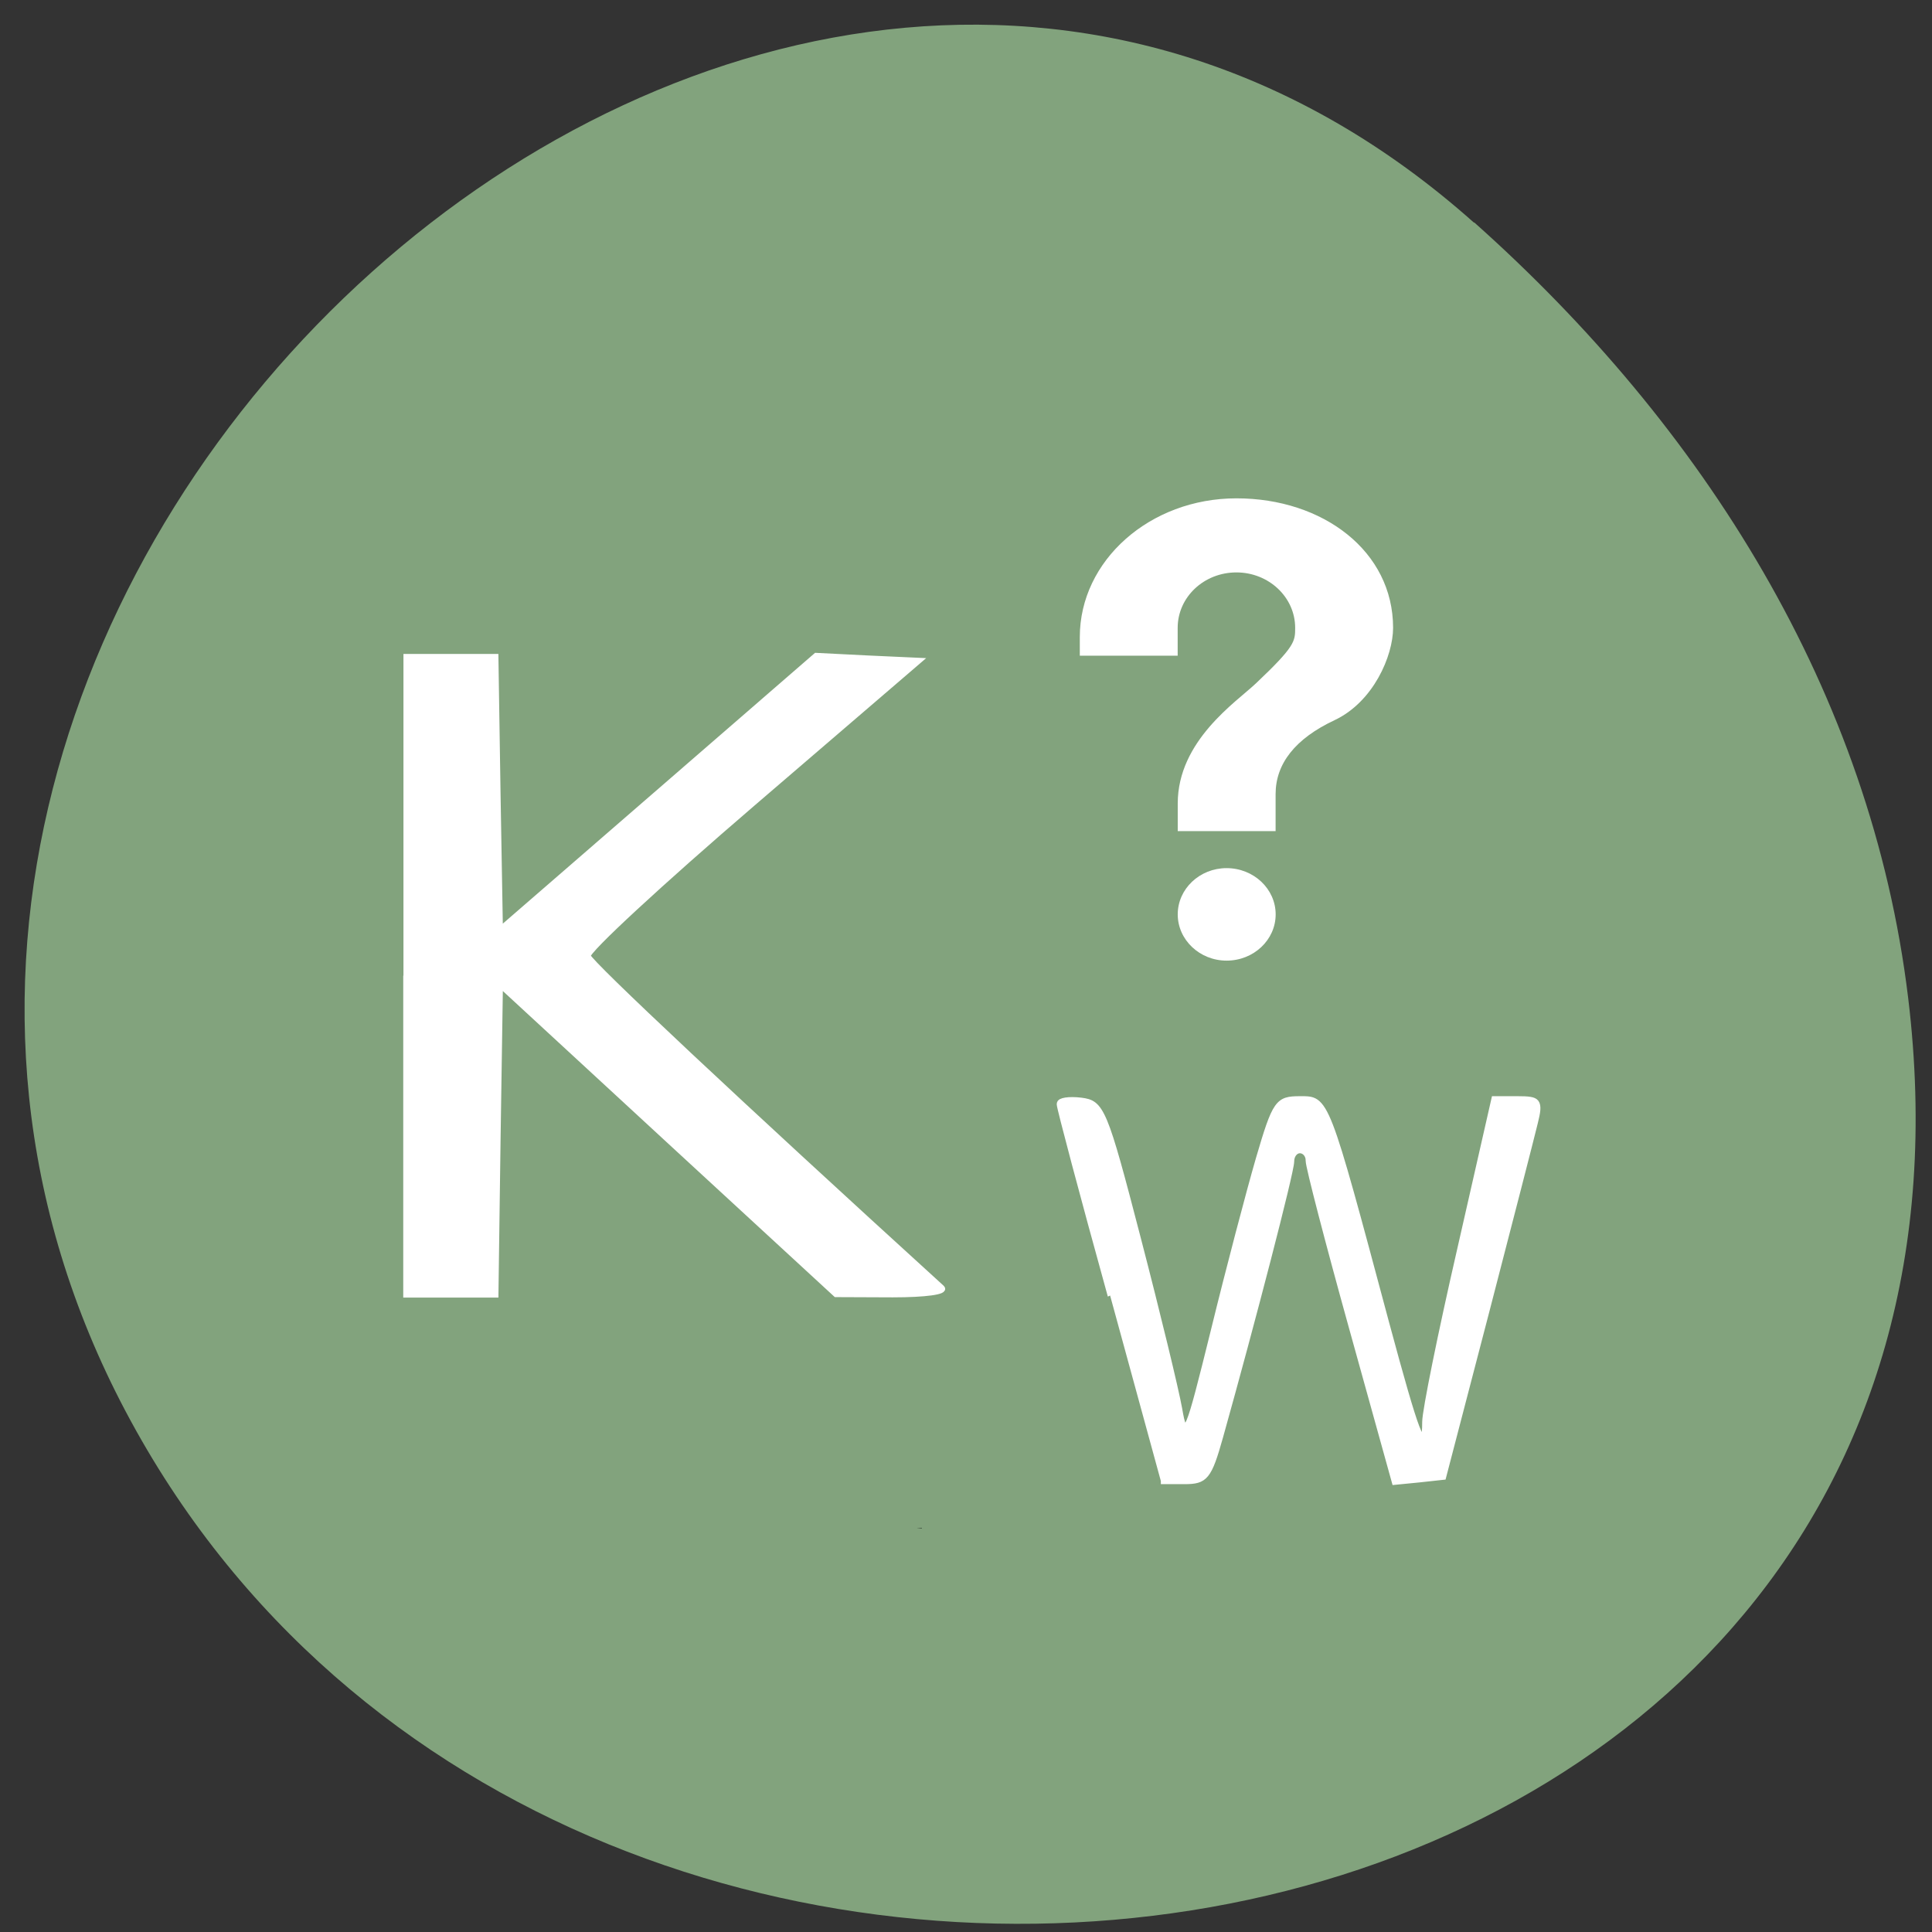 <svg xmlns="http://www.w3.org/2000/svg" viewBox="0 0 32 32" xmlns:xlink="http://www.w3.org/1999/xlink"><rect x="0" y="0" width="32" height="32" fill="#333333" stroke="none"/><defs><linearGradient id="0" gradientUnits="userSpaceOnUse" x1="-17" x2="144" gradientTransform="matrix(0.001 0 0 0.009 15.196 35.681)"><stop stop-color="#000" stop-opacity="0"/><stop offset="0.493" stop-color="#000" stop-opacity="0.502"/><stop offset="1" stop-color="#000" stop-opacity="0"/></linearGradient><linearGradient id="1" gradientUnits="userSpaceOnUse" x1="-17" x2="144" gradientTransform="matrix(0 0 -0.007 0 -1.286 7.801)" xlink:href="#0"/></defs><path d="m 24.414 3.688 c -11.652 -10.379 -29.582 5.992 -22.332 19.691 c 7.332 13.855 31.586 10.164 29.523 -6.852 c -0.613 -5.063 -3.387 -9.457 -7.188 -12.844" fill="#82a37d"/><path d="m 15.188 25.305 h 0.082 v 0.012 h -0.082" fill="url(#0)"/><path d="m 6.953 7.793 v 0.066 h -0.008 v -0.066" fill="url(#1)"/><g fill="#fff"><path d="m 20.316 14.379 c 0.449 0 0.813 0.344 0.813 0.766 c 0 0.422 -0.363 0.766 -0.813 0.766 c -0.445 0 -0.809 -0.344 -0.809 -0.766 c 0 -0.422 0.363 -0.766 0.809 -0.766 m 0.164 -6.125 c 1.434 0 2.594 0.875 2.594 2.145 c 0 0.461 -0.324 1.227 -0.973 1.531 c -0.648 0.305 -0.973 0.719 -0.973 1.223 v 0.613 h -1.621 v -0.457 c 0 -1.043 0.973 -1.684 1.297 -1.992 c 0.648 -0.613 0.648 -0.695 0.648 -0.918 c 0 -0.508 -0.438 -0.918 -0.973 -0.918 c -0.539 0 -0.973 0.41 -0.973 0.918 v 0.461 h -1.621 v -0.309 c 0 -1.266 1.16 -2.297 2.594 -2.297"/><g stroke="#fff"><path d="m 55.982 130.4 v -42.31 h 11.875 l 0.281 18.09 l 0.313 18.06 l 20.906 -18.13 l 20.938 -18.16 l 6.844 0.344 l 6.844 0.313 l -22.09 18.969 c -12.156 10.438 -21.969 19.5 -21.813 20.19 c 0.25 0.938 19.656 19.16 46.906 43.969 c 0.563 0.531 -2.219 0.906 -6.531 0.906 l -7.531 -0.031 l -22.25 -20.5 l -22.22 -20.5 l -0.313 20.531 l -0.281 20.531 h -11.906 v -42.31" transform="matrix(0.125 0 0 0.125 -0.271 -0.136)" stroke-width="0.708"/><path d="m -190.29 1255.04 c -66.827 -187.55 -120.63 -345.87 -120.63 -352.17 c 0 -6.297 23.22 -8.995 52.1 -6.297 c 49.837 4.947 56.07 15.742 135.92 255.02 c 45.873 137.18 89.48 277.51 97.41 312.14 c 13.03 58.92 17.556 50.37 79.29 -143.93 c 35.679 -113.34 83.82 -255.47 106.47 -316.19 c 39.08 -103.45 44.74 -109.74 98.54 -109.74 c 64.56 0 61.73 -5.397 205.58 412.44 c 71.924 207.34 89.48 243.33 89.48 181.26 c 0 -19.79 36.811 -161.47 82.12 -314.84 l 81.55 -278.86 h 56.07 c 51.54 0 54.934 3.598 42.475 42.728 c -7.362 23.838 -58.898 179.91 -114.96 347.67 l -101.94 304.04 l -58.33 4.947 l -58.898 4.498 l -101.94 -285.6 c -56.07 -156.97 -101.94 -294.6 -101.94 -305.39 c 0.566 -10.345 -8.495 -19.34 -19.255 -19.34 c -10.76 0 -19.255 9.445 -19.255 20.689 c 0 18.89 -91.75 294.15 -168.2 506.44 c -26.617 73.76 -35.11 81.86 -85.52 81.86 h -56.07" transform="matrix(0.007 0 0 0.009 19.719 10.163)" stroke-width="11.44"/></g></g></svg>